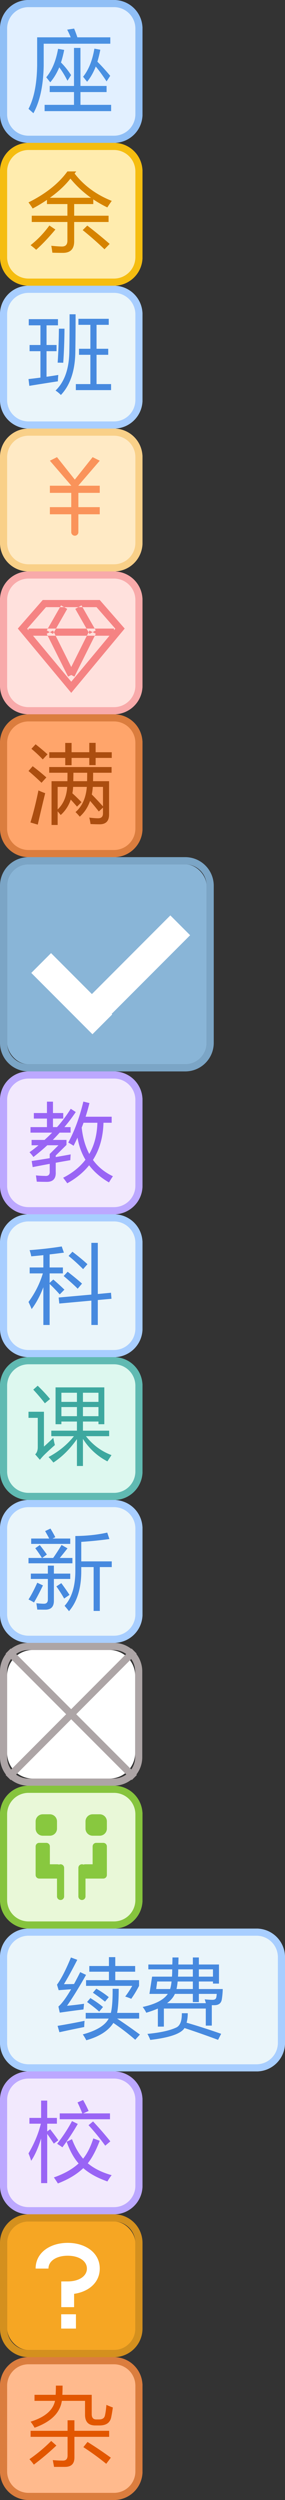<svg xmlns="http://www.w3.org/2000/svg" xmlns:xlink="http://www.w3.org/1999/xlink" width="40" height="350" viewBox="0 0 40 350"><rect x="0" y="0" width="40" height="350" fill="#333333" stroke="none"/><svg width="20" height="20" viewBox="0 0 20 20" id="Tag-sit" y="0"><g fill="none" fill-rule="evenodd"><rect width="20" height="20" fill="#E2F0FF" rx="4"></rect><path fill="#90BFF6" fill-rule="nonzero" d="M4 1a3 3 0 0 0-3 3v12a3 3 0 0 0 3 3h12a3 3 0 0 0 3-3V4a3 3 0 0 0-3-3H4zm0-1h12a4 4 0 0 1 4 4v12a4 4 0 0 1-4 4H4a4 4 0 0 1-4-4V4a4 4 0 0 1 4-4z"></path><path fill="#4990E2" d="M6.976 12.034h3.41V6.708h.907v5.326h3.666v.856h-3.666v1.788h4.304v.881H6.261v-.881h4.125V12.89h-3.41v-.856zm6.463-2.72c-.332.842-.728 1.545-1.214 2.132l-.562-.702c.78-.97 1.303-2.274 1.584-3.934l.83.153a16.074 16.074 0 0 1-.408 1.673c.6.6 1.2 1.265 1.8 1.98l-.51.78c-.6-.908-1.111-1.597-1.52-2.083zm-5.122.114c-.345.818-.766 1.52-1.264 2.095l-.562-.703c.817-.983 1.366-2.311 1.66-3.985l.856.154A14.762 14.762 0 0 1 8.56 8.75c.51.511.983 1.099 1.417 1.763l-.51.792c-.384-.754-.767-1.38-1.15-1.878zm7.165-4.202v.894H6.133v3.053c-.051 2.784-.524 5.007-1.443 6.68L4 15.24c.766-1.456 1.175-3.474 1.213-6.067V5.226h4.713a10.44 10.44 0 0 0-.498-1.073L10.4 4c.153.358.307.766.46 1.226h4.623z"></path></g></svg><svg width="20" height="20" viewBox="0 0 20 20" id="tag-balance" y="20"><g fill="none" fill-rule="evenodd"><rect width="20" height="20" fill="#FFECAE" rx="4"></rect><path fill="#F5BD10" fill-rule="nonzero" d="M4 1a3 3 0 0 0-3 3v12a3 3 0 0 0 3 3h12a3 3 0 0 0 3-3V4a3 3 0 0 0-3-3H4zm0-1h12a4 4 0 0 1 4 4v12a4 4 0 0 1-4 4H4a4 4 0 0 1-4-4V4a4 4 0 0 1 4-4z"></path><path fill="#D68300" d="M4.457 10.2h5.004V8.57H6.59v-.586c-.617.422-1.285.825-2.004 1.207-.164-.265-.36-.55-.586-.855C6.414 7.133 8.234 5.688 9.46 4h1.243l-.234.293c1.304 1.687 3.043 2.965 5.215 3.832-.243.336-.45.64-.621.914a16.097 16.097 0 0 1-1.97-1.125v.656H10.41v1.63h4.828v.878H10.41v2.707c0 1.078-.527 1.617-1.582 1.617-.367 0-.86-.007-1.476-.023a21.95 21.95 0 0 0-.153-.973c.586.063 1.07.098 1.453.106.54.015.809-.258.809-.82v-2.614H4.457V10.2zm5.426-5.192C9.133 5.96 8.172 6.855 7 7.69h5.766a14.907 14.907 0 0 1-2.883-2.683zm2.367 6.574a63.366 63.366 0 0 1 3.14 2.566l-.726.75a46.632 46.632 0 0 0-3.059-2.683l.645-.633zm-5.32-.012l.843.563c-.953 1.14-1.851 2.086-2.695 2.836-.219-.196-.48-.41-.785-.645.992-.781 1.871-1.699 2.637-2.754z"></path></g></svg><svg width="20" height="20" viewBox="0 0 20 20" id="tag-class" y="40"><g fill="none" fill-rule="evenodd"><rect width="20" height="20" fill="#EAF5FA" rx="4"></rect><path fill="#A8CEFF" fill-rule="nonzero" d="M4 1a3 3 0 0 0-3 3v12a3 3 0 0 0 3 3h12a3 3 0 0 0 3-3V4a3 3 0 0 0-3-3H4zm0-1h12a4 4 0 0 1 4 4v12a4 4 0 0 1-4 4H4a4 4 0 0 1-4-4V4a4 4 0 0 1 4-4z"></path><path fill="#4689DF" d="M10.645 13.773h2.039V9.672H11.09v-.844h1.594V5.477h-1.676v-.844h4.254v.844H13.55v3.351h1.64v.844h-1.64v4.101h2.039v.844h-4.945v-.844zM4 13.07c.55-.062 1.11-.13 1.676-.205V9.168H4.152v-.867h1.524V5.547h-1.64V4.68h4.1v.867H6.532V8.3h1.407v.867H6.53v3.58c.543-.078 1.094-.162 1.653-.252-.032.313-.051.61-.059.89-1.188.18-2.523.391-4.008.634L4 13.07zM9.766 4h.843c0 1.89-.011 3.629-.035 5.215-.031 2.664-.707 4.691-2.027 6.082a4.802 4.802 0 0 0-.75-.621c1.266-1.219 1.91-3.059 1.933-5.52.024-1.062.036-2.781.036-5.156zm-1.5 2.016h.785a76.34 76.34 0 0 1-.176 4.77 27.532 27.532 0 0 0-.785-.013c.101-1.375.16-2.96.176-4.757z"></path></g></svg><svg width="20" height="20" viewBox="0 0 20 20" id="tag-currency" y="60"><g fill="none" fill-rule="evenodd"><rect width="20" height="20" fill="#FFEAC5" rx="4"></rect><path fill="#F9D088" fill-rule="nonzero" d="M4 1a3 3 0 0 0-3 3v12a3 3 0 0 0 3 3h12a3 3 0 0 0 3-3V4a3 3 0 0 0-3-3H4zm0-1h12a4 4 0 0 1 4 4v12a4 4 0 0 1-4 4H4a4 4 0 0 1-4-4V4a4 4 0 0 1 4-4z"></path><path fill="#FA935A" d="M10.017 8H7v1h3v2H7v1h3v2.5a.5.5 0 1 0 1 0V12h3v-1h-3V9h3V8h-3.017L14 4.5 13 4l-2.5 3.146L8 4l-1 .5L10.017 8z"></path></g></svg><svg width="20" height="20" viewBox="0 0 20 20" id="tag-diamond" y="80"><g fill="none" fill-rule="evenodd"><rect width="20" height="20" fill="#FFE1DD" rx="4"></rect><path fill="#F8AAAA" fill-rule="nonzero" d="M4 1a3 3 0 0 0-3 3v12a3 3 0 0 0 3 3h12a3 3 0 0 0 3-3V4a3 3 0 0 0-3-3H4zm0-1h12a4 4 0 0 1 4 4v12a4 4 0 0 1-4 4H4a4 4 0 0 1-4-4V4a4 4 0 0 1 4-4z"></path><path fill="#F58383" fill-rule="nonzero" d="M6 4h8l3.5 4-7.5 9-7.5-9L6 4zm4 11.438l6.185-7.422L13.546 5H6.454l-2.64 3.016L10 15.438zM4 8h12v1H4V8zm6.447 6.276l-3-6-.894.448 3 6 .894-.448zM8.566 4.752l-2 3.5.868.496 2-3.5-.868-.496zm2 .496l2 3.5.868-.496-2-3.5-.868.496zm-.119 9.476l3-6-.894-.448-3 6 .894.448z"></path></g></svg><svg width="20" height="20" viewBox="0 0 20 20" id="tag-full" y="100"><g fill="none" fill-rule="evenodd"><rect width="20" height="20" fill="#FFA56B" rx="4"></rect><path fill="#DB7D3E" fill-rule="nonzero" d="M4 1a3 3 0 0 0-3 3v12a3 3 0 0 0 3 3h12a3 3 0 0 0 3-3V4a3 3 0 0 0-3-3H4zm0-1h12a4 4 0 0 1 4 4v12a4 4 0 0 1-4 4H4a4 4 0 0 1-4-4V4a4 4 0 0 1 4-4z"></path><path fill="#AB4D0F" d="M6.906 7.387h8.754v.797h-2.59c0 .402-.004.796-.011 1.183h2.25v4.664c0 .914-.442 1.371-1.325 1.371-.382 0-.808-.011-1.277-.035a7.65 7.65 0 0 0-.176-.902c.508.062.922.094 1.242.094.454 0 .68-.227.68-.68v-.815l-.586.545a29.944 29.944 0 0 0-1.224-1.482c-.309.887-.791 1.623-1.448 2.209a7.4 7.4 0 0 0-.597-.645c.933-.804 1.463-1.98 1.588-3.527h-1.922c-.016.313-.051.611-.106.897.438.394.865.81 1.283 1.248-.07.062-.28.27-.632.62a38.73 38.73 0 0 0-.88-.984 5.035 5.035 0 0 1-1.406 2.157c-.132-.16-.277-.332-.433-.516v1.91h-.856V9.367h2.227c.008-.406.012-.8.012-1.183H6.906v-.797zm.012-2.074h2.238V4.011h.89v1.3h2.485V4h.89v1.313h2.263v.796h-2.262v1.008h-.89V6.11h-2.485v1.02h-.89v-1.02H6.917v-.796zm-1.523 5.343c.328.157.644.285.949.387-.344 1.39-.692 2.86-1.043 4.406l-1.031-.304c.39-1.235.765-2.73 1.125-4.489zm2.695 2.666c.805-.754 1.252-1.806 1.342-3.158H8.09v3.158zm6.363-3.158h-1.43c-.023.371-.07.725-.14 1.06a52.264 52.264 0 0 1 1.57 1.67v-2.73zM4.586 7.27a31.66 31.66 0 0 1 1.922 1.57l-.68.75A37.984 37.984 0 0 0 4 7.938l.586-.668zm5.701 2.097h1.934c.008-.367.013-.762.017-1.183h-1.933c-.004.34-.01.734-.018 1.183zM4.997 4.2c.538.422 1.097.89 1.675 1.406-.242.25-.465.489-.668.715A18.851 18.851 0 0 0 4.41 4.832l.586-.633z"></path></g></svg><svg width="30" height="30" viewBox="0 0 30 30" id="tag-hook" y="120"><g fill="none" fill-rule="evenodd"><path fill="#7BA5C6" fill-rule="nonzero" d="M4 1a3 3 0 0 0-3 3v22a3 3 0 0 0 3 3h22a3 3 0 0 0 3-3V4a3 3 0 0 0-3-3H4zm0-1h22a4 4 0 0 1 4 4v22a4 4 0 0 1-4 4H4a4 4 0 0 1-4-4V4a4 4 0 0 1 4-4z"></path><rect width="28" height="28" x="1" y="1" fill="#89B5D7" rx="3"></rect><g fill="#FFF" transform="translate(4 8)"><path d="M3.164 5.436l8.584 8.584-2.774 2.774L.391 8.21z"></path><path d="M22.683 2.932L9.13 16.486l-2.774-2.774L19.909.158z"></path></g></g></svg><svg width="20" height="20" viewBox="0 0 20 20" id="tag-jiaocai" y="150"><g fill="none" fill-rule="evenodd"><rect width="20" height="20" fill="#F2E9FD" rx="4"></rect><path fill="#BCA8FF" fill-rule="nonzero" d="M4 1a3 3 0 0 0-3 3v12a3 3 0 0 0 3 3h12a3 3 0 0 0 3-3V4a3 3 0 0 0-3-3H4zm0-1h12a4 4 0 0 1 4 4v12a4 4 0 0 1-4 4H4a4 4 0 0 1-4-4V4a4 4 0 0 1 4-4z"></path><path fill="#9964F5" d="M9.578 9.963c.883-1.625 1.59-3.54 2.121-5.742l.856.21c-.157.641-.336 1.278-.54 1.91h3.657v.845h-1.149c-.054 2.015-.546 3.75-1.476 5.203.71.976 1.644 1.738 2.8 2.285-.218.32-.402.61-.55.867-1.14-.656-2.07-1.457-2.79-2.402-.788.984-1.812 1.824-3.07 2.52-.14-.204-.332-.462-.574-.774 1.305-.664 2.348-1.504 3.13-2.52-.548-.914-.919-1.945-1.114-3.094-.18.383-.363.762-.55 1.137-.25-.164-.5-.312-.75-.445zm.352-4.734l.703.457a24.11 24.11 0 0 1-1.594 2.109h.867v.773H8.371c-.312.352-.633.692-.96 1.02h1.921v.703L7.82 11.779v.211c.633-.11 1.332-.234 2.098-.375-.023.297-.04.567-.047.809-.64.11-1.324.23-2.05.363v1.277c.054.97-.4 1.434-1.36 1.395-.336 0-.77-.008-1.3-.023-.032-.25-.071-.543-.118-.88.367.04.785.063 1.254.071.492.047.719-.172.68-.656v-1.032c-.758.141-1.555.293-2.391.457l-.14-.855c.648-.094 1.491-.227 2.53-.398v-.586l1.231-1.22h-1.57A30.125 30.125 0 0 1 4.69 11.98a6.71 6.71 0 0 0-.55-.668c.453-.32.875-.645 1.265-.973h-.972v-.75H6.25c.367-.328.723-.668 1.066-1.02H4.281v-.773H6.59V6.6H4.75v-.774h1.84V4.232h.844v1.594h1.441V6.6H7.434v1.195h.574A19.105 19.105 0 0 0 9.93 5.229zm1.535 2.636c.156 1.422.512 2.653 1.066 3.692.711-1.235 1.09-2.692 1.137-4.371h-1.945a12.06 12.06 0 0 1-.258.68z"></path></g></svg><svg width="20" height="20" viewBox="0 0 20 20" id="tag-kemu" y="170"><title>Tag-kemu</title><g fill="none" fill-rule="evenodd"><rect fill="#EAF5FA" width="20" height="20" rx="4"></rect><path d="M4 1a3 3 0 0 0-3 3v12a3 3 0 0 0 3 3h12a3 3 0 0 0 3-3V4a3 3 0 0 0-3-3H4zm0-1h12a4 4 0 0 1 4 4v12a4 4 0 0 1-4 4H4a4 4 0 0 1-4-4V4a4 4 0 0 1 4-4z" fill="#A8CEFF" fill-rule="nonzero"></path><path d="M4 12.273a13.092 13.092 0 0 0 2.016-3.996H4.164v-.832h1.922V5.723c-.602.062-1.168.117-1.7.164a5.952 5.952 0 0 0-.234-.867 54.21 54.21 0 0 0 4.512-.516l.305.867c-.703.094-1.371.176-2.004.246v1.828h1.863v.832H6.965v1.325l.515-.47c.563.485 1.082.958 1.56 1.419l-.657.668c-.5-.563-.973-1.051-1.418-1.465v5.742h-.88v-5.285c-.46 1.203-1.007 2.223-1.64 3.059-.133-.32-.28-.653-.445-.997zm4.23-.62l4.594-.41V4h.903v7.16l1.851-.176.07.844-1.921.176v3.492h-.903v-3.41l-4.5.41-.094-.844zm1.395-5.825l.54-.586c.866.664 1.57 1.246 2.108 1.746l-.609.692a25.533 25.533 0 0 0-2.039-1.852zm-.691 2.813l.562-.598c.89.695 1.563 1.25 2.016 1.664l-.61.715c-.367-.383-1.023-.977-1.968-1.781z" fill="#4689DF"></path></g></svg><svg width="20" height="20" viewBox="0 0 20 20" id="tag-lesson" y="190"><g fill="none" fill-rule="evenodd"><rect width="20" height="20" fill="#DDF8EF" rx="4"></rect><path fill="#60BAB2" fill-rule="nonzero" d="M4 1a3 3 0 0 0-3 3v12a3 3 0 0 0 3 3h12a3 3 0 0 0 3-3V4a3 3 0 0 0-3-3H4zm0-1h12a4 4 0 0 1 4 4v12a4 4 0 0 1-4 4H4a4 4 0 0 1-4-4V4a4 4 0 0 1 4-4z"></path><path fill="#3DA89F" d="M15.648 13.715l-.574.879a8.879 8.879 0 0 1-3.433-3.153v3.797h-.844v-3.761c-.98 1.39-2.082 2.484-3.305 3.28a8.563 8.563 0 0 0-.68-.773c1.442-.77 2.63-1.742 3.563-2.918H7.199v-.773h3.598V9.016h-2.18v.375h-.82V4.234h6.844v5.157h-.82v-.375h-2.18v1.277h3.68v.773h-3.258c.964 1.23 2.16 2.114 3.585 2.649zm-7.945-1.406c-.586.515-1.094.984-1.523 1.406-.22.226-.414.445-.586.656l-.657-.762c.243-.226.364-.562.364-1.007V8.5H4v-.855h2.168v4.875c.39-.344.828-.75 1.312-1.22.063.337.137.673.223 1.009zm6.117-7.325h-2.18v1.278h2.18V4.984zm-2.18 3.282h2.18V6.988h-2.18v1.278zM8.618 6.262h2.18V4.984h-2.18v1.278zm0 2.004h2.18V6.988h-2.18v1.278zM5.29 4c.703.68 1.281 1.3 1.734 1.863l-.726.598a26.17 26.17 0 0 0-1.629-1.91L5.289 4z"></path></g></svg><svg width="20" height="20" viewBox="0 0 20 20" id="tag-new" y="210"><g fill="none" fill-rule="evenodd"><rect width="20" height="20" fill="#EAF5FA" rx="4"></rect><path fill="#A8CEFF" fill-rule="nonzero" d="M4 1a3 3 0 0 0-3 3v12a3 3 0 0 0 3 3h12a3 3 0 0 0 3-3V4a3 3 0 0 0-3-3H4zm0-1h12a4 4 0 0 1 4 4v12a4 4 0 0 1-4 4H4a4 4 0 0 1-4-4V4a4 4 0 0 1 4-4z"></path><path fill="#4689DF" d="M10.574 5.043c1.617-.016 3.11-.176 4.477-.48l.304.902a55.65 55.65 0 0 1-3.949.398v2.73h4.278v.798h-1.676v6.14h-.867v-6.14h-1.735v.574c0 2.398-.574 4.265-1.722 5.601a15.701 15.701 0 0 0-.621-.75c1.007-1.101 1.511-2.73 1.511-4.886V5.043zm-6.246 5.262h2.39V9.19h.845v1.114h2.296v.75H7.563v3.058c0 .828-.399 1.242-1.196 1.242-.336 0-.715-.003-1.137-.011a22.387 22.387 0 0 0-.128-.89c.453.046.808.07 1.066.07.367 0 .55-.2.55-.598v-2.871h-2.39v-.75zM4 8.113h1.887c-.332-.527-.645-.98-.938-1.36l.633-.444c.258.312.59.753.996 1.324l-.662.48h1.547c.426-.613.818-1.218 1.178-1.816l.832.469c-.38.488-.74.937-1.084 1.347h1.775v.75H4v-.75zm.375-2.718h2.531a32.11 32.11 0 0 0-.574-1.043L7.082 4c.242.398.469.8.68 1.207l-.393.188h2.49v.75H4.375v-.75zm.855 6.187l.797.375c-.422.883-.84 1.68-1.254 2.39A8.632 8.632 0 0 0 4 13.927c.383-.594.793-1.375 1.23-2.344zm3.375.059c.438.593.82 1.14 1.149 1.64l-.75.516a19.184 19.184 0 0 0-1.09-1.7l.691-.456z"></path></g></svg><svg width="20" height="20" viewBox="0 0 20 20" id="tag-notoption" y="230"><g fill="none" fill-rule="evenodd"><path fill="#ADA5A6" fill-rule="nonzero" d="M3.993 1A2.997 2.997 0 0 0 1 4v12c0 1.657 1.34 3 2.993 3h11.98a2.997 2.997 0 0 0 2.994-3V4c0-1.657-1.34-3-2.994-3H3.993zm0-1h11.98a3.997 3.997 0 0 1 3.994 4v12c0 2.21-1.788 4-3.994 4H3.993A3.997 3.997 0 0 1 0 16V4c0-2.21 1.788-4 3.993-4z"></path><path fill="#FFF" d="M4.594 1.002h10.78a3.597 3.597 0 0 1 3.594 3.6V15.4c0 1.988-1.608 3.6-3.593 3.6H4.594A3.597 3.597 0 0 1 1 15.4V4.601c0-1.988 1.609-3.6 3.594-3.6z"></path><path stroke="#ADA5A6" stroke-linecap="square" d="M1.498 1.5l17.002 17m-.03-17l-16.972 17"></path></g></svg><svg width="20" height="20" viewBox="0 0 20 20" id="tag-oneToOne" y="250"><g fill="none" fill-rule="evenodd"><rect width="20" height="20" fill="#E9F8D8" rx="4"></rect><path fill="#86C43D" fill-rule="nonzero" d="M4 1a3 3 0 0 0-3 3v12a3 3 0 0 0 3 3h12a3 3 0 0 0 3-3V4a3 3 0 0 0-3-3H4zm0-1h12a4 4 0 0 1 4 4v12a4 4 0 0 1-4 4H4a4 4 0 0 1-4-4V4a4 4 0 0 1 4-4z"></path><path fill="#88C83F" d="M8 13H5.5a.5.5 0 0 1-.5-.5v-4a.5.5 0 0 1 .5-.5h1a.5.5 0 0 1 .5.5V11h1a1 1 0 0 1 .294.044A.498.498 0 0 1 9 11.5v4a.5.5 0 1 1-1 0V13zM6 4h1a1 1 0 0 1 1 1v1a1 1 0 0 1-1 1H6a1 1 0 0 1-1-1V5a1 1 0 0 1 1-1zM12 13h2.5a.5.5 0 0 0 .5-.5v-4a.5.5 0 0 0-.5-.5h-1a.5.5 0 0 0-.5.5V11h-1a1 1 0 0 0-.294.044.498.498 0 0 0-.706.456v4a.5.5 0 1 0 1 0V13zm2-9h-1a1 1 0 0 0-1 1v1a1 1 0 0 0 1 1h1a1 1 0 0 0 1-1V5a1 1 0 0 0-1-1z"></path></g></svg><svg width="40" height="20" viewBox="0 0 40 20" id="tag-renew" y="270"><g fill="none" fill-rule="evenodd"><rect width="40" height="20" fill="#EAF5FA" rx="4"></rect><path fill="#A8CEFF" fill-rule="nonzero" d="M4 1a3 3 0 0 0-3 3v12a3 3 0 0 0 3 3h32a3 3 0 0 0 3-3V4a3 3 0 0 0-3-3H4zm0-1h32a4 4 0 0 1 4 4v12a4 4 0 0 1-4 4H4a4 4 0 0 1-4-4V4a4 4 0 0 1 4-4z"></path><path fill="#4689DF" d="M12.078 7.223h3.211V6.039h-2.754v-.797h2.754V4h.89v1.242h2.79v.797h-2.79v1.184h3.34v.797c-.359.687-.726 1.292-1.101 1.816a5.473 5.473 0 0 0-.844-.316c.375-.5.703-1 .985-1.5h-6.48v-.797zm-.047 4.582h3.528c.18-.72.261-1.844.246-3.375h.855c0 1.484-.074 2.61-.223 3.375h3.094v.797h-3.093a81.85 81.85 0 0 1 3.199 2.238l-.657.726a32.287 32.287 0 0 0-3.07-2.355c-.703 1.102-1.969 1.91-3.797 2.426a6.696 6.696 0 0 0-.492-.82c1.922-.524 3.133-1.262 3.633-2.215H12.03v-.797zm-2.625-.996a44.041 44.041 0 0 0 2.39-.282c-.03.336-.058.602-.081.797-.914.11-2.024.258-3.328.446l-.188-.856C8.684 10.5 9.277 9.695 9.98 8.5c-.718.047-1.3.09-1.746.129L8 7.855c.594-.812 1.246-2.082 1.957-3.808l.89.328c-.702 1.375-1.327 2.512-1.874 3.41.414 0 .886-.008 1.418-.023.273-.5.562-1.055.867-1.664l.82.386c-.992 1.758-1.883 3.2-2.672 4.325zM8.082 13.62c1.227-.203 2.488-.437 3.785-.703-.031.422-.047.71-.047.867-1.14.227-2.3.469-3.48.727l-.258-.89zm4.137-3.34l.469-.55c.765.476 1.355.894 1.769 1.253l-.539.645c-.352-.336-.918-.785-1.7-1.348zm.82-1.3l.48-.563c.626.352 1.208.746 1.747 1.184l-.528.632A24.74 24.74 0 0 0 13.04 8.98zm7.781-3.95h3.364c.015-.351.023-.68.023-.984h.844c0 .305-.008.633-.024.984h2.04v-.984h.843v.984h2.824v2.672h-.843V7.41h-1.98v1.055h3.35a10.05 10.05 0 0 1-.128 1.441c-.086.547-.438.82-1.055.82h-.351v2.86h-.844v-2.39H23v2.53h-.844v-2.53c-.476.21-1.02.406-1.629.585a4.454 4.454 0 0 0-.504-.808c1.782-.383 2.957-.993 3.528-1.828h-2.578l.375-2.415h2.789c.023-.304.035-.644.035-1.02H20.82v-.679zm7.91 4.875c.438.047.801.07 1.09.07.313 0 .492-.117.54-.351a3.82 3.82 0 0 0 .058-.48H27.91v1.148h-.844V9.145h-2.52c-.21.476-.577.91-1.1 1.3h5.449a8.973 8.973 0 0 0-.165-.539zm-3.21 1.946h.832c0 .5-.055.941-.165 1.324a92.966 92.966 0 0 1 4.852 1.558l-.434.844a135.802 135.802 0 0 0-4.71-1.652c-.485.789-2.086 1.344-4.805 1.664a5.491 5.491 0 0 0-.399-.844c1.805-.172 3.16-.473 4.067-.902.523-.258.777-.922.762-1.992zm-.75-3.387h2.296V7.41h-2.132c-.04.414-.094.766-.164 1.055zm-2.848 0h1.957c.086-.274.152-.625.2-1.055h-2.017l-.14 1.055zM24.98 6.73h2.086V5.71h-2.05c0 .368-.012.708-.036 1.02zm4.91-1.02h-1.98v1.02h1.98V5.71z"></path></g></svg><svg width="20" height="20" viewBox="0 0 20 20" id="tag-school" y="290"><g fill="none" fill-rule="evenodd"><rect width="20" height="20" fill="#F2E9FD" rx="4"></rect><path fill="#BCA8FF" fill-rule="nonzero" d="M4 1a3 3 0 0 0-3 3v12a3 3 0 0 0 3 3h12a3 3 0 0 0 3-3V4a3 3 0 0 0-3-3H4zm0-1h12a4 4 0 0 1 4 4v12a4 4 0 0 1-4 4H4a4 4 0 0 1-4-4V4a4 4 0 0 1 4-4z"></path><path fill="#9964F5" d="M4 11.477c.82-1.399 1.398-2.786 1.734-4.16H4.13v-.81h1.64V4.083h.856v2.426h1.36v.808h-1.36v1.09l.41-.316c.555.703.938 1.219 1.149 1.547l-.633.468c-.242-.367-.551-.82-.926-1.359v6.89H5.77V9.38c-.407 1.32-.872 2.363-1.395 3.129A10.37 10.37 0 0 0 4 11.477zm6.105-1.993c.422 1.11.942 2.02 1.56 2.73.577-.71 1.054-1.655 1.429-2.835l.902.328c-.516 1.352-1.074 2.402-1.676 3.152.883.735 2 1.29 3.352 1.664-.188.227-.387.52-.598.88-1.406-.493-2.535-1.114-3.386-1.864-.899.86-2.086 1.574-3.563 2.145-.156-.25-.344-.532-.563-.844 1.446-.508 2.602-1.16 3.47-1.957-.665-.75-1.223-1.762-1.677-3.035l.75-.364zM8.383 5.875h3.164a17.066 17.066 0 0 0-.668-1.535l.785-.34c.305.54.563 1.05.774 1.535l-.762.34h3.761v.82H8.383v-.82zm1.722 1.078l.81.399a32.026 32.026 0 0 1-2.157 3.27c-.235-.165-.48-.329-.738-.493a21.337 21.337 0 0 0 2.085-3.176zm2.32.574L13.06 7c.851.906 1.66 1.836 2.425 2.79l-.714.608a32.123 32.123 0 0 0-2.344-2.87z"></path></g></svg><svg width="20" height="20" viewBox="0 0 20 20" id="tag-waitpos" y="310"><g fill="none" fill-rule="evenodd"><path fill="#D4901E" fill-rule="nonzero" d="M4 1a3 3 0 0 0-3 3v12a3 3 0 0 0 3 3h12a3 3 0 0 0 3-3V4a3 3 0 0 0-3-3H4zm0-1h12a4 4 0 0 1 4 4v12a4 4 0 0 1-4 4H4a4 4 0 0 1-4-4V4a4 4 0 0 1 4-4z"></path><rect width="18" height="18" x="1" y="1" fill="#F6A623" rx="3"></rect><path fill="#FFF" d="M14 7.6C14 5.358 11.963 4 9.5 4S5 5.358 5 7.6h1.8c0-1.058 1.113-1.8 2.7-1.8 1.587 0 2.7.742 2.7 1.8s-1.113 1.8-2.7 1.8h-.9V13h1.8v-1.863c2.04-.29 3.6-1.575 3.6-3.537zM8.59 14h2.067v2H8.59z"></path></g></svg><svg width="20" height="20" viewBox="0 0 20 20" id="tag-zafei" y="330"><g fill="none" fill-rule="evenodd"><rect width="20" height="20" fill="#FFBA8D" rx="4"></rect><path fill="#DB7D3E" fill-rule="nonzero" d="M4 1a3 3 0 0 0-3 3v12a3 3 0 0 0 3 3h12a3 3 0 0 0 3-3V4a3 3 0 0 0-3-3H4zm0-1h12a4 4 0 0 1 4 4v12a4 4 0 0 1-4 4H4a4 4 0 0 1-4-4V4a4 4 0 0 1 4-4z"></path><path fill="#E25600" d="M12.871 5.275v2.696c0 .5.211.75.633.75h.41c.469 0 .742-.192.82-.575.086-.382.153-.87.2-1.464.39.172.691.293.902.363-.07.531-.148.996-.234 1.394-.165.75-.707 1.125-1.63 1.125h-.597c-.96 0-1.441-.503-1.441-1.511V6.119H8.682c-.25 1.684-1.526 2.938-3.827 3.762a6.58 6.58 0 0 0-.562-.844c2.012-.633 3.154-1.605 3.428-2.918H4.844v-.844h2.965c.023-.379.035-.808.035-1.289h.937c0 .48-.01.91-.029 1.29h4.12zm-8.578 5.04h5.191V8.837h.961v1.476h4.875v.844h-4.875v2.895c0 .875-.441 1.312-1.324 1.312H7.586l-.176-.949c.5.047.977.07 1.43.07.43 0 .644-.238.644-.715v-2.613H4.293v-.844zm7.406 2.285l.586-.727a55.334 55.334 0 0 1 3.27 2.203l-.645.856A37.004 37.004 0 0 0 11.7 12.6zm-4.511-.868l.726.645c-1 .945-2.055 1.836-3.164 2.672a7.15 7.15 0 0 0-.621-.762 22.007 22.007 0 0 0 3.059-2.555z"></path></g></svg></svg>